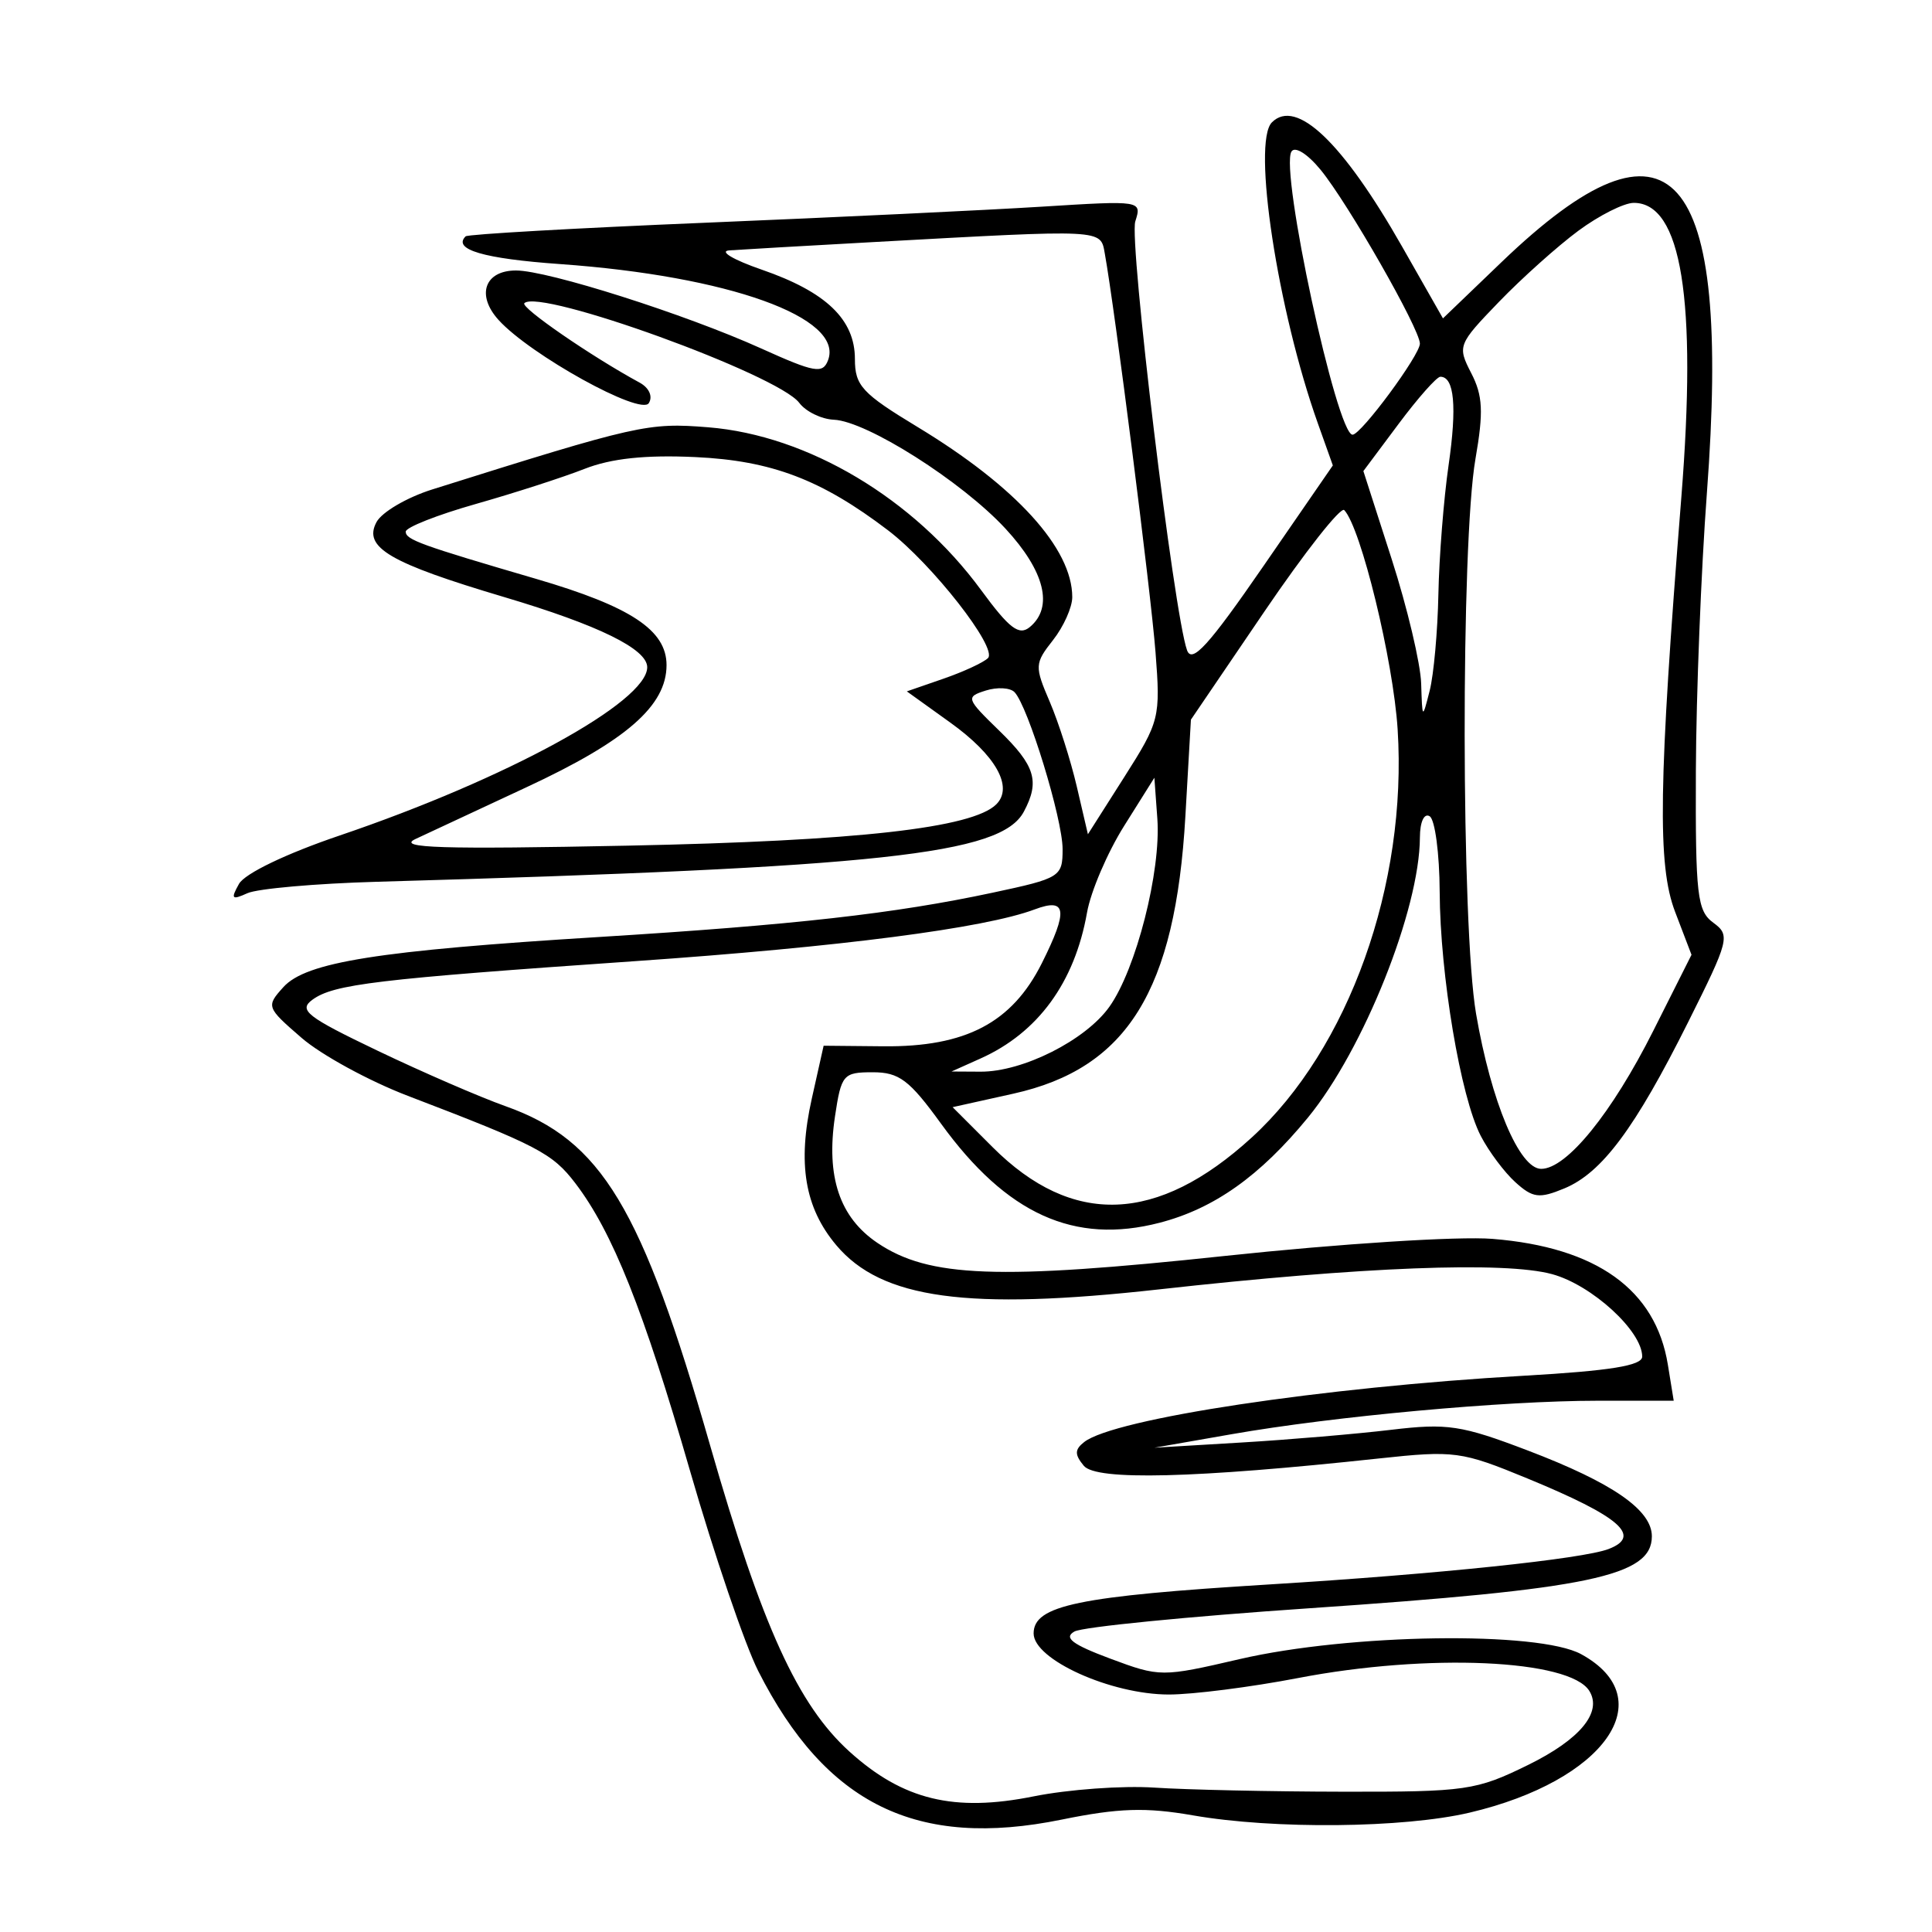 <svg xmlns="http://www.w3.org/2000/svg" width="200" height="200" viewBox="0 0 200 200" version="1.1">
	<path d="M 131.667 12.667 C 129.600 14.734, 132.259 32.147, 136.428 43.840 L 137.975 48.180 130.755 58.652 C 125.125 66.817, 123.391 68.725, 122.882 67.312 C 121.517 63.516, 116.867 24.994, 117.525 22.921 C 118.212 20.757, 118.167 20.749, 107.858 21.394 C 102.161 21.751, 86.497 22.498, 73.049 23.056 C 59.601 23.613, 48.418 24.249, 48.199 24.468 C 46.837 25.829, 50.061 26.776, 57.972 27.337 C 75.435 28.577, 87.412 32.878, 85.715 37.301 C 85.170 38.721, 84.330 38.572, 78.797 36.072 C 70.949 32.526, 56.718 28, 53.417 28 C 50.175 28, 49.276 30.543, 51.608 33.119 C 54.875 36.729, 66.337 43.072, 67.167 41.729 C 67.598 41.033, 67.193 40.140, 66.205 39.604 C 61.212 36.895, 53.847 31.820, 54.280 31.387 C 55.845 29.821, 80.534 38.770, 82.737 41.701 C 83.417 42.606, 85.028 43.392, 86.318 43.449 C 89.735 43.598, 99.569 49.839, 104.090 54.728 C 108.157 59.126, 109.081 62.858, 106.609 64.910 C 105.492 65.837, 104.495 65.080, 101.553 61.072 C 94.608 51.611, 83.624 45.061, 73.318 44.233 C 67.072 43.732, 66.076 43.956, 44.740 50.669 C 42.123 51.493, 39.528 53.014, 38.974 54.049 C 37.571 56.670, 40.310 58.276, 52.221 61.817 C 61.958 64.712, 67 67.187, 67 69.071 C 67 72.667, 52.480 80.612, 35.166 86.489 C 29.607 88.376, 25.340 90.428, 24.739 91.502 C 23.867 93.060, 23.992 93.198, 25.610 92.465 C 26.650 91.994, 32.675 91.462, 39 91.281 C 91.278 89.791, 103.615 88.456, 105.983 84.032 C 107.665 80.889, 107.172 79.264, 103.437 75.636 C 100.012 72.309, 99.957 72.148, 102.037 71.488 C 103.228 71.110, 104.571 71.184, 105.022 71.651 C 106.422 73.100, 110 84.779, 110 87.900 C 110 90.770, 109.771 90.913, 102.750 92.412 C 92.592 94.582, 82.247 95.746, 62 96.998 C 39.118 98.412, 31.676 99.594, 29.336 102.186 C 27.536 104.180, 27.573 104.284, 31.218 107.438 C 33.262 109.208, 38.212 111.909, 42.218 113.441 C 55.651 118.578, 57.188 119.380, 59.559 122.489 C 63.413 127.542, 66.612 135.564, 71.433 152.267 C 73.935 160.938, 77.111 170.259, 78.490 172.980 C 85.498 186.810, 94.917 191.421, 109.913 188.363 C 115.790 187.165, 118.606 187.074, 123.495 187.926 C 131.876 189.385, 145.296 189.252, 152.138 187.642 C 166.131 184.348, 172.110 175.851, 163.679 171.239 C 159.271 168.828, 139.717 169.111, 128.324 171.751 C 120.262 173.620, 120.076 173.619, 114.924 171.697 C 110.995 170.231, 110.078 169.536, 111.229 168.892 C 112.070 168.421, 123.009 167.339, 135.538 166.487 C 164.596 164.510, 171 163.165, 171 159.037 C 171 156.314, 166.933 153.500, 158.167 150.159 C 151.285 147.536, 149.834 147.316, 144 148.014 C 140.425 148.442, 133.450 149.034, 128.500 149.329 L 119.500 149.867 127.500 148.468 C 138.129 146.608, 155.634 145.008, 165.381 145.003 L 173.262 145 172.657 141.273 C 171.395 133.499, 165.280 129.113, 154.493 128.247 C 150.960 127.964, 138.698 128.746, 126.807 130.013 C 103.263 132.523, 96.161 132.257, 90.833 128.666 C 86.913 126.025, 85.500 121.817, 86.437 115.571 C 87.088 111.232, 87.286 111, 90.342 111 C 93.081 111, 94.135 111.794, 97.419 116.326 C 104.206 125.693, 111.215 128.869, 120.045 126.578 C 125.682 125.116, 130.440 121.741, 135.406 115.681 C 141.157 108.662, 146.957 94.146, 146.988 86.691 C 146.995 85.075, 147.425 84.145, 148 84.500 C 148.550 84.840, 149.016 88.354, 149.035 92.309 C 149.077 100.935, 151.198 113.548, 153.285 117.584 C 154.116 119.191, 155.730 121.351, 156.872 122.384 C 158.676 124.017, 159.342 124.101, 161.936 123.026 C 165.830 121.414, 169.254 116.816, 174.748 105.826 C 179.015 97.289, 179.134 96.819, 177.360 95.518 C 175.692 94.297, 175.506 92.678, 175.556 79.828 C 175.586 71.948, 176.101 58.975, 176.699 51 C 179.242 17.119, 173.077 10.197, 155.441 27.132 L 149.374 32.958 145.166 25.563 C 139.005 14.733, 134.195 10.138, 131.667 12.667 M 133.691 15.691 C 132.480 17.650, 138.383 45, 140.017 45 C 140.902 45, 147.001 36.747, 146.987 35.568 C 146.968 34.034, 139.541 21.033, 136.714 17.584 C 135.352 15.923, 134.051 15.108, 133.691 15.691 M 163.400 23.882 C 161.255 25.467, 157.548 28.787, 155.161 31.260 C 150.924 35.652, 150.857 35.823, 152.303 38.628 C 153.503 40.957, 153.586 42.635, 152.740 47.500 C 151.217 56.258, 151.260 95.951, 152.802 104.945 C 154.365 114.057, 157.279 121, 159.543 121 C 162.178 121, 166.859 115.236, 171.143 106.716 L 175.104 98.838 173.402 94.382 C 171.560 89.558, 171.686 81.184, 174.050 51.500 C 175.683 30.991, 174.070 21, 169.127 21 C 168.122 21, 165.545 22.297, 163.400 23.882 M 90.500 25.055 C 83.350 25.449, 76.600 25.838, 75.500 25.919 C 74.400 25.999, 75.909 26.897, 78.854 27.914 C 85.521 30.217, 88.500 33.074, 88.500 37.167 C 88.500 39.925, 89.236 40.723, 95 44.211 C 105.179 50.371, 111 56.776, 111 61.815 C 111 62.869, 110.104 64.870, 109.008 66.263 C 107.105 68.682, 107.090 68.967, 108.669 72.647 C 109.578 74.766, 110.839 78.719, 111.471 81.431 L 112.620 86.361 116.390 80.431 C 120.045 74.682, 120.144 74.286, 119.618 67.507 C 119.134 61.265, 115.413 32.021, 114.369 26.250 C 113.909 23.708, 114.451 23.735, 90.500 25.055 M 144.782 43.883 L 141.136 48.766 144.068 57.883 C 145.681 62.897, 147.053 68.688, 147.118 70.750 C 147.236 74.482, 147.240 74.486, 148 71.500 C 148.420 69.850, 148.826 65.350, 148.902 61.500 C 148.978 57.650, 149.452 51.649, 149.956 48.165 C 150.836 42.079, 150.551 39, 149.106 39 C 148.733 39, 146.786 41.197, 144.782 43.883 M 60.500 48.542 C 58.300 49.407, 53.237 51.041, 49.250 52.173 C 45.263 53.304, 42 54.593, 42 55.037 C 42 55.869, 43.534 56.425, 55.500 59.925 C 65.299 62.791, 69 65.237, 69 68.849 C 69 73.060, 64.837 76.691, 54.500 81.495 C 49.550 83.796, 44.375 86.210, 43 86.859 C 41.033 87.788, 45.719 87.933, 65 87.541 C 88.728 87.058, 100.684 85.716, 103.138 83.262 C 104.934 81.466, 103.088 78.187, 98.376 74.803 L 93.875 71.571 97.663 70.260 C 99.747 69.539, 101.822 68.578, 102.274 68.126 C 103.309 67.091, 96.480 58.362, 91.924 54.894 C 85.028 49.646, 79.874 47.686, 72 47.318 C 66.817 47.076, 63.264 47.454, 60.500 48.542 M 130.891 63.305 L 123.283 74.500 122.710 84.500 C 121.675 102.561, 116.690 110.598, 104.895 113.218 L 98.613 114.613 102.749 118.749 C 111.012 127.012, 119.806 126.686, 129.580 117.753 C 139.623 108.574, 145.705 91.561, 144.683 75.500 C 144.229 68.363, 140.887 54.637, 139.156 52.805 C 138.795 52.423, 135.076 57.148, 130.891 63.305 M 116.365 85.506 C 114.641 88.253, 112.915 92.284, 112.529 94.465 C 111.249 101.708, 107.453 106.909, 101.500 109.577 L 98.500 110.922 101.500 110.939 C 105.869 110.964, 112.373 107.689, 114.843 104.221 C 117.612 100.331, 120.201 90.184, 119.808 84.757 L 119.500 80.512 116.365 85.506 M 107.111 94.141 C 101.923 96.090, 86.956 98.028, 65.743 99.498 C 38.965 101.353, 34.545 101.881, 32.343 103.491 C 30.870 104.568, 31.746 105.255, 39.075 108.763 C 43.709 110.982, 49.673 113.569, 52.330 114.512 C 62.273 118.042, 66.421 124.922, 73.521 149.663 C 78.891 168.374, 82.592 176.495, 87.953 181.339 C 93.481 186.333, 98.769 187.616, 107 185.960 C 110.575 185.241, 116.200 184.833, 119.500 185.053 C 122.800 185.274, 131.575 185.465, 139 185.477 C 151.783 185.499, 152.803 185.351, 158.198 182.702 C 163.565 180.066, 165.892 177.252, 164.528 175.046 C 162.507 171.775, 147.818 171.123, 134.381 173.709 C 129.496 174.649, 123.475 175.417, 121 175.416 C 115.004 175.414, 107 171.800, 107 169.095 C 107 166.186, 111.590 165.235, 131.503 164.014 C 148.772 162.956, 163.847 161.380, 166.523 160.353 C 170.019 159.011, 167.712 157.005, 158.135 153.056 C 151.285 150.231, 150.577 150.136, 142.728 150.982 C 123.658 153.037, 113.485 153.289, 112.197 151.738 C 111.232 150.575, 111.241 150.057, 112.238 149.277 C 115.330 146.856, 136.888 143.606, 157.750 142.416 C 166.681 141.906, 170 141.369, 170 140.435 C 170 137.789, 164.791 133.021, 160.677 131.901 C 155.754 130.562, 141.049 131.131, 120 133.475 C 100.149 135.686, 91.256 134.470, 86.573 128.904 C 83.301 125.016, 82.536 120.434, 84.038 113.723 L 85.262 108.253 91.463 108.312 C 99.965 108.392, 104.755 105.881, 107.843 99.726 C 110.600 94.229, 110.425 92.896, 107.111 94.141" stroke="none" fill="black" fill-rule="evenodd"/>
</svg>